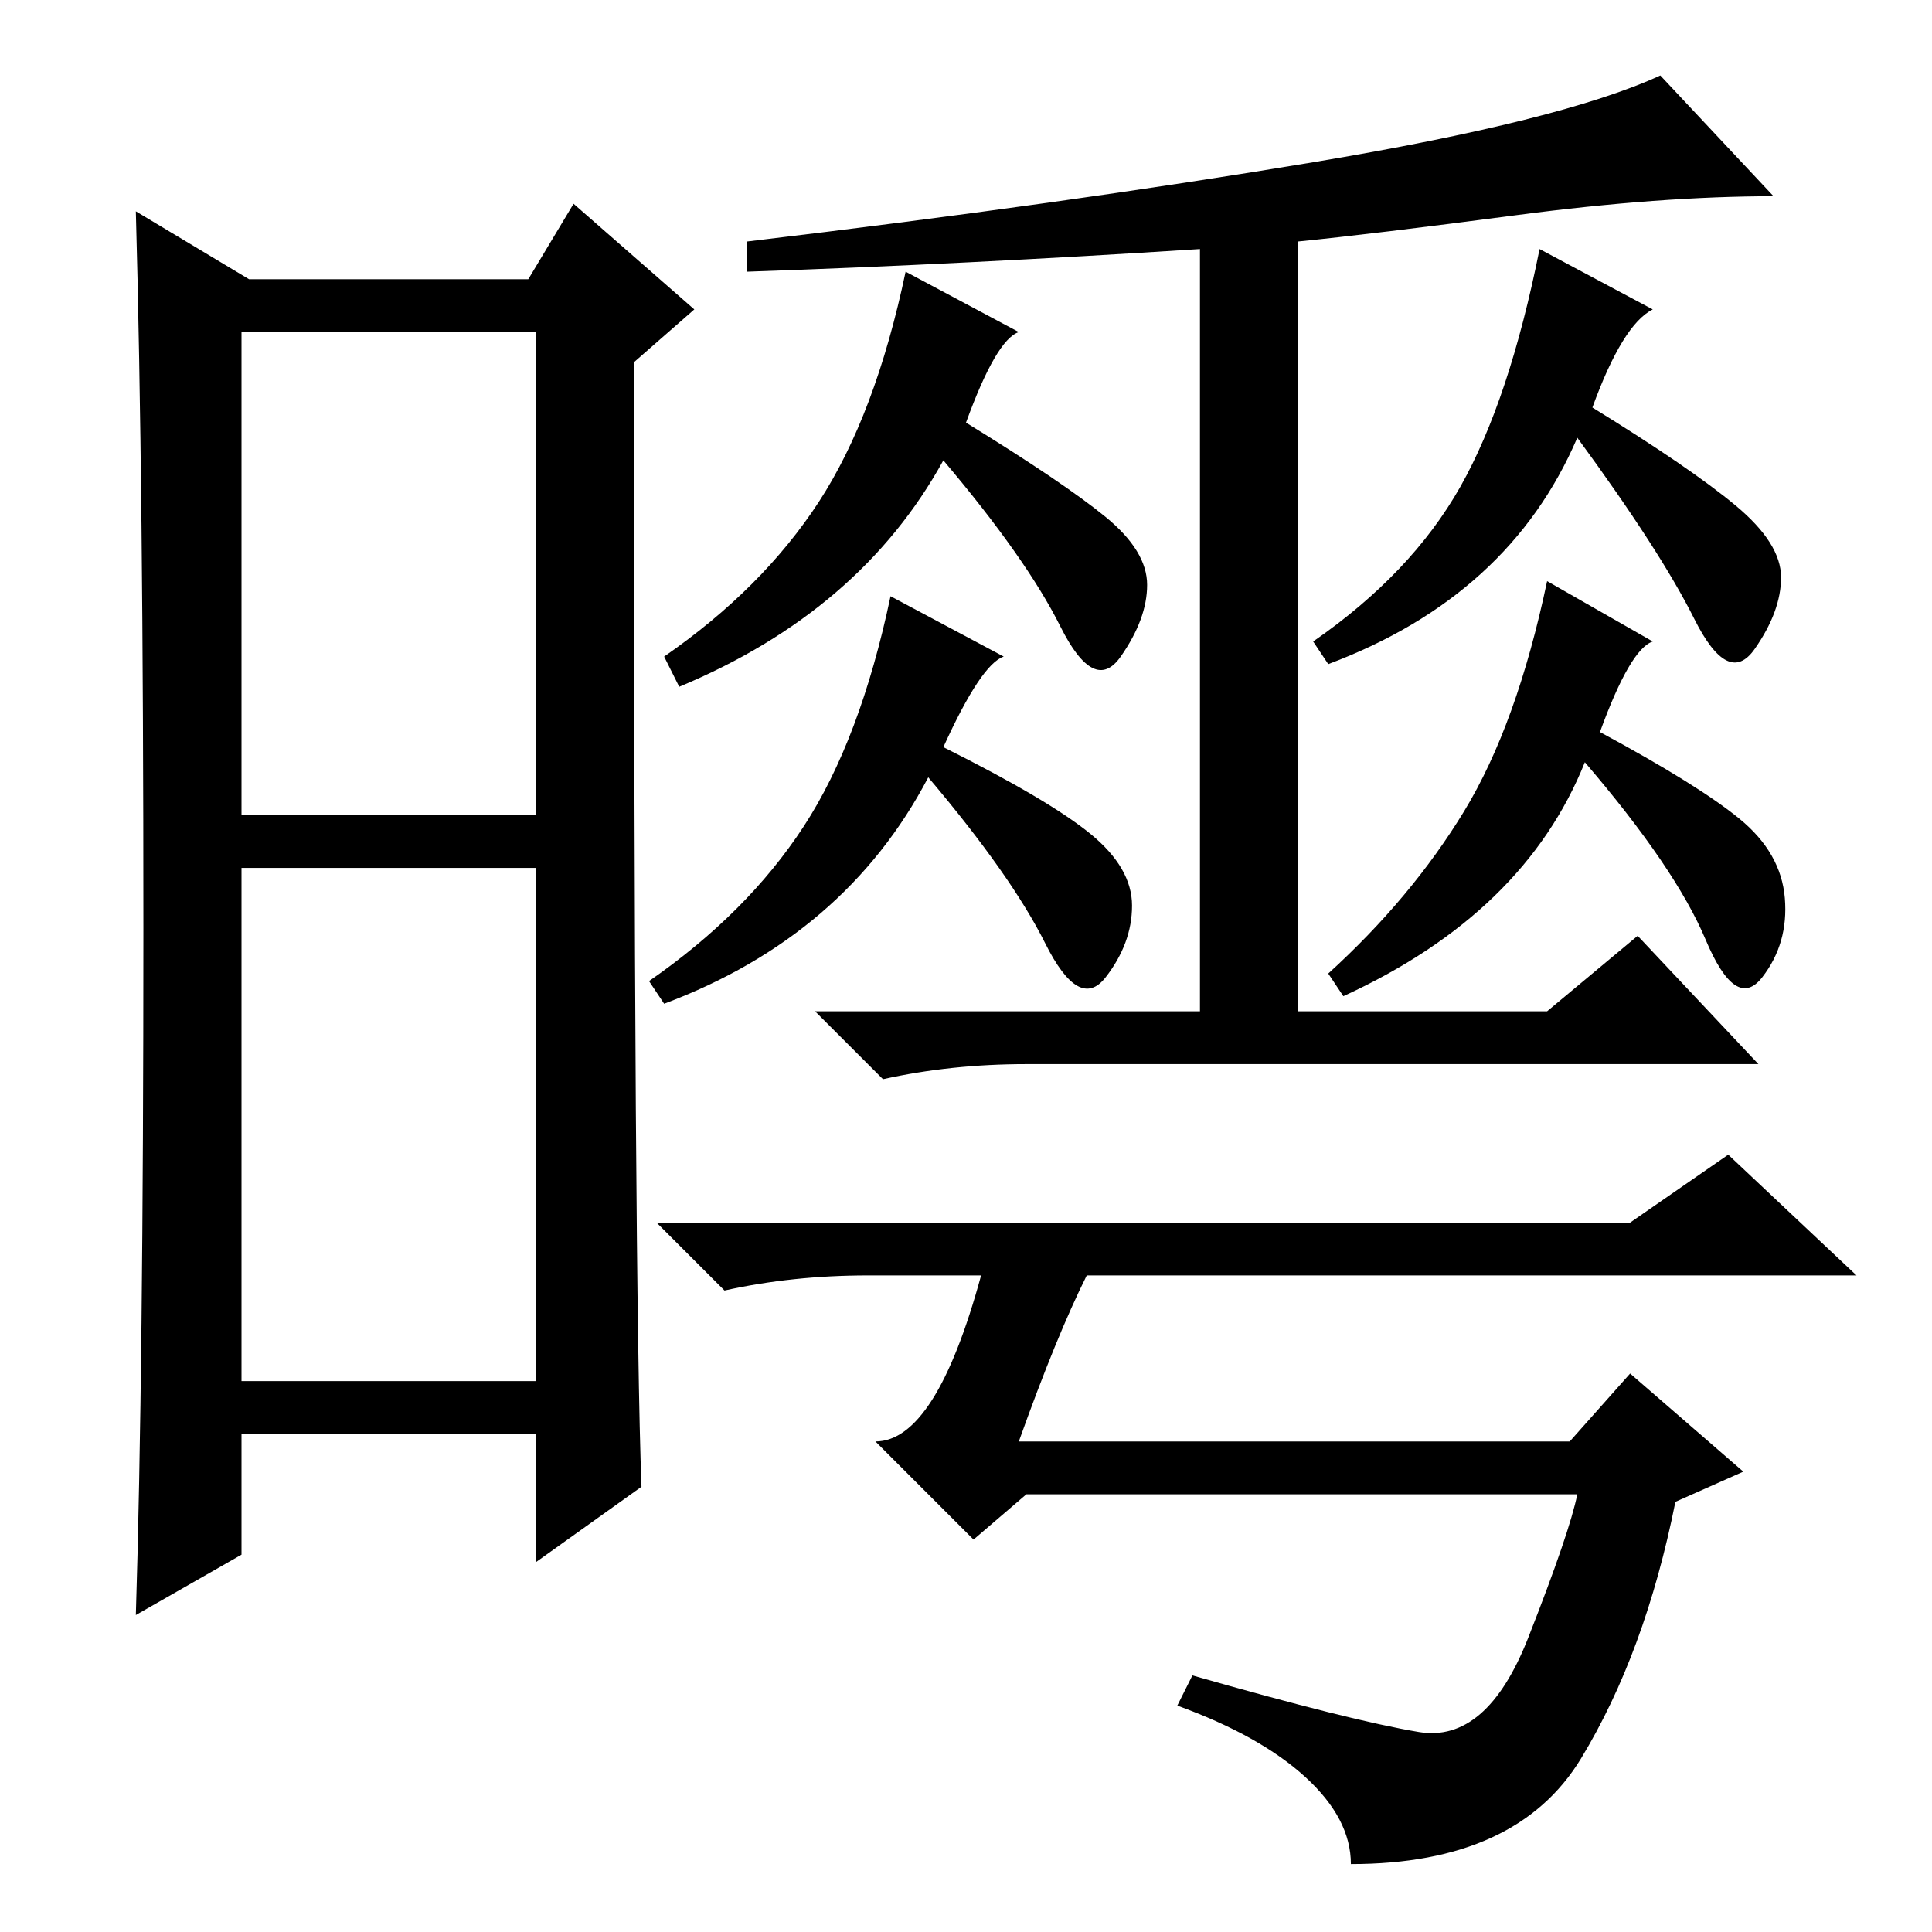 <?xml version="1.0" standalone="no"?>
<!DOCTYPE svg PUBLIC "-//W3C//DTD SVG 1.1//EN" "http://www.w3.org/Graphics/SVG/1.1/DTD/svg11.dtd" >
<svg xmlns="http://www.w3.org/2000/svg" xmlns:xlink="http://www.w3.org/1999/xlink" version="1.1" viewBox="0 -36 256 256">
  <g transform="matrix(1 0 0 -1 0 220)">
   <path fill="currentColor"
d="M32 148h39v64h-39v-64zM32 73h39v68h-39v-68zM19 133q0 59 -1 95l15 -9h37l6 10l16 -14l-8 -7q0 -123 1 -149l-14 -10v17h-39v-16l-14 -8q1 32 1 91zM172 120h-13v103q-31 -2 -60 -3v4q42 5 75 10.5t46 11.5l15 -16q-15 0 -34 -2.5t-29 -3.5v-104zM135 212q-3 -1 -7 -12
q13 -8 18.5 -12.5t5.5 -9t-3.5 -9.5t-8 4t-15.5 22q-11 -20 -35 -30l-2 4q13 9 20.5 20.5t11.5 30.5zM219 215q-4 -2 -8 -13q13 -8 19 -13t6 -9.5t-3.5 -9.5t-8 4t-15.5 24q-9 -21 -33 -30l-2 3q13 9 19.5 20.5t10.5 31.5zM133 169q-3 -1 -8 -12q14 -7 19.5 -11.5t5.5 -9.5
t-3.5 -9.5t-8 4.5t-15.5 22q-11 -21 -35 -30l-2 3q13 9 20.5 20.5t11.5 30.5zM219 171q-3 -1 -7 -12q13 -7 18.5 -11.5t6 -10.5t-3 -10.5t-7.5 5t-16 23.5q-8 -20 -32 -31l-2 3q11 10 18 21.5t11 30.5zM205 122l12 10l16 -17h-97q-10 0 -19 -2l-9 9h97v0zM173 20.5
q-6 5.5 -17 9.5l2 4q21 -6 30 -7.5t14.5 12.5t6.5 19h-73l-7 -6l-13 13q8 0 14 22h-15q-10 0 -19 -2l-9 9h129l13 9l17 -16h-102q-4 -8 -9 -22h73l8 9l15 -13l-9 -4q-4 -20 -12.5 -34t-30.5 -14q0 6 -6 11.5z" />
  </g>

</svg>

